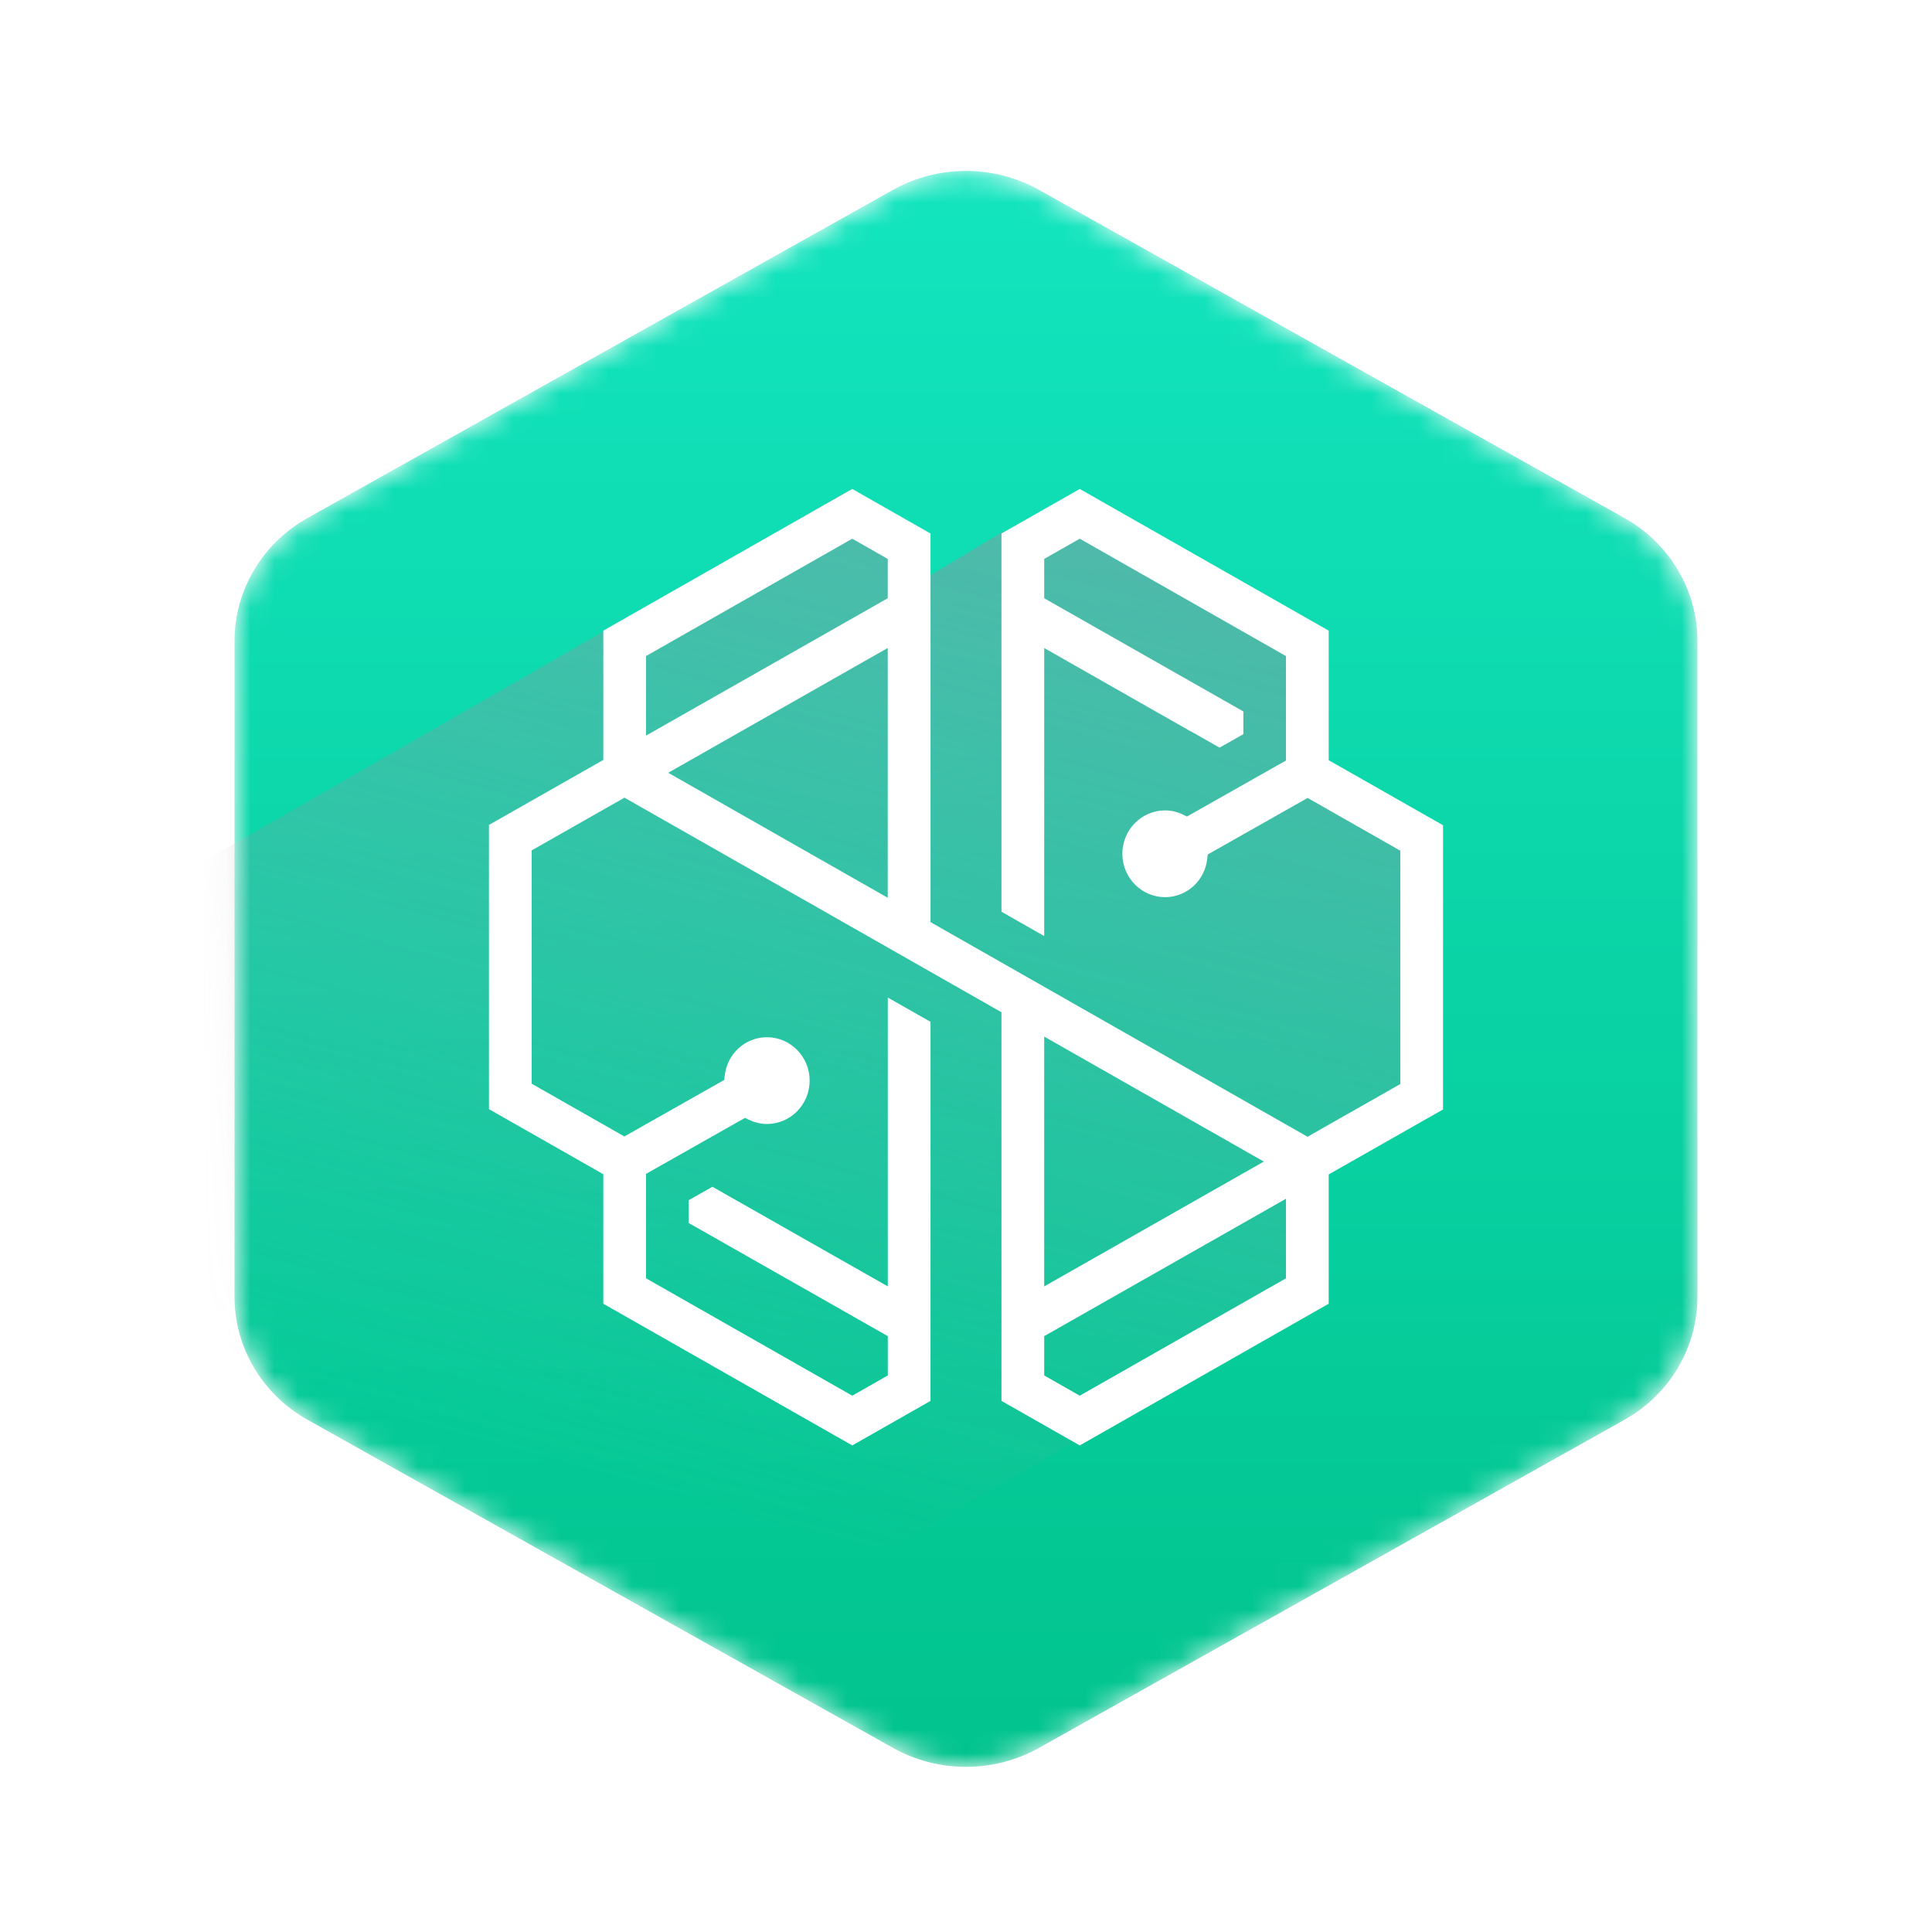 <svg width="81" height="81" viewBox="0 0 81 81" fill="none" xmlns="http://www.w3.org/2000/svg">
<g clip-path="url(#clip0)">
<mask id="mask0" mask-type="alpha" maskUnits="userSpaceOnUse" x="9" y="7" width="63" height="68">
<path fill-rule="evenodd" clip-rule="evenodd" d="M40.5 7.167C39.441 7.167 38.382 7.433 37.433 7.964L12.9 21.715C11.002 22.778 9.833 24.744 9.833 26.871V54.372C9.833 56.499 11.002 58.464 12.9 59.528L37.433 73.278C39.331 74.342 41.669 74.342 43.566 73.278L68.1 59.528C69.997 58.464 71.166 56.499 71.166 54.372V26.871C71.166 24.744 69.997 22.778 68.1 21.715L43.566 7.964C42.618 7.433 41.559 7.167 40.5 7.167Z" fill="url(#paint0_linear)"/>
</mask>
<g mask="url(#mask0)">
<g filter="url(#filter0_ii)">
<path fill-rule="evenodd" clip-rule="evenodd" d="M40.5 7.167C39.441 7.167 38.382 7.433 37.433 7.964L12.9 21.715C11.002 22.778 9.833 24.744 9.833 26.871V54.372C9.833 56.499 11.002 58.464 12.9 59.528L37.433 73.278C39.331 74.342 41.669 74.342 43.566 73.278L68.1 59.528C69.997 58.464 71.166 56.499 71.166 54.372V26.871C71.166 24.744 69.997 22.778 68.1 21.715L43.566 7.964C42.618 7.433 41.559 7.167 40.5 7.167Z" fill="url(#paint1_linear)"/>
</g>
<g style="mix-blend-mode:multiply">
<path d="M9.802 80.5L54.965 54.844V49.112L59.695 46.038V35.042L54.965 32.323V26.885L45.507 21.564L42.078 22.274L38.532 24.402L39.005 22.392L35.694 20.5L-2.967 42.727V80.5H9.802Z" fill="url(#paint2_linear)" fill-opacity="0.5"/>
</g>
</g>
<path fill-rule="evenodd" clip-rule="evenodd" d="M45.269 20.5L41.987 22.367V38.224L43.779 39.245V27.168L49.93 30.669L49.936 30.666L51.13 31.345L52.128 30.781V29.828L43.779 25.083V23.432L45.269 22.585L53.914 27.506V31.886L49.764 34.234L49.624 34.165C49.371 34.04 49.109 33.977 48.846 33.977C47.859 33.977 47.055 34.793 47.055 35.795C47.055 36.798 47.859 37.614 48.846 37.614C49.763 37.614 50.525 36.912 50.618 35.981L50.634 35.824L54.823 33.454L58.708 35.665V45.448L54.819 47.659L39.012 38.66V22.368L35.731 20.5L25.294 26.44V31.861L20.5 34.586V46.501L25.294 49.23V54.66L35.731 60.6L39.012 58.733V42.841L37.221 41.822V53.932L29.869 49.756L28.872 50.319V51.273L37.221 56.018V57.667L35.731 58.515L27.086 53.594V49.214L31.236 46.867L31.375 46.936C31.629 47.06 31.89 47.124 32.153 47.124C33.141 47.124 33.945 46.308 33.945 45.305C33.945 44.302 33.141 43.486 32.153 43.486C31.237 43.486 30.476 44.188 30.381 45.12L30.366 45.276L26.176 47.647L22.291 45.435V35.653L26.181 33.442L41.987 42.439V58.733L45.269 60.6L55.706 54.66V49.239L60.5 46.515V34.599L55.706 31.872V26.44L45.269 20.5ZM27.084 27.506L35.73 22.585L37.219 23.433V25.082L27.084 30.842V27.506ZM28.014 32.399L37.219 27.166V37.639L28.014 32.399ZM43.779 43.459L52.986 48.7L43.779 53.933V43.459ZM43.779 57.667V56.018L53.915 50.258V53.594L45.269 58.515L43.779 57.667Z" fill="white"/>
</g>
<defs>
<filter id="filter0_ii" x="8.183" y="7.167" width="64.083" height="66.909" filterUnits="userSpaceOnUse" color-interpolation-filters="sRGB">
<feFlood flood-opacity="0" result="BackgroundImageFix"/>
<feBlend mode="normal" in="SourceGraphic" in2="BackgroundImageFix" result="shape"/>
<feColorMatrix in="SourceAlpha" type="matrix" values="0 0 0 0 0 0 0 0 0 0 0 0 0 0 0 0 0 0 127 0" result="hardAlpha"/>
<feOffset dx="-2.2"/>
<feGaussianBlur stdDeviation="0.825"/>
<feComposite in2="hardAlpha" operator="arithmetic" k2="-1" k3="1"/>
<feColorMatrix type="matrix" values="0 0 0 0 1 0 0 0 0 1 0 0 0 0 1 0 0 0 0.6 0"/>
<feBlend mode="normal" in2="shape" result="effect1_innerShadow"/>
<feColorMatrix in="SourceAlpha" type="matrix" values="0 0 0 0 0 0 0 0 0 0 0 0 0 0 0 0 0 0 127 0" result="hardAlpha"/>
<feOffset dx="2.2"/>
<feGaussianBlur stdDeviation="0.55"/>
<feComposite in2="hardAlpha" operator="arithmetic" k2="-1" k3="1"/>
<feColorMatrix type="matrix" values="0 0 0 0 0 0 0 0 0 0 0 0 0 0 0 0 0 0 0.2 0"/>
<feBlend mode="normal" in2="effect1_innerShadow" result="effect2_innerShadow"/>
</filter>
<linearGradient id="paint0_linear" x1="42.953" y1="7.916" x2="25.971" y2="70.683" gradientUnits="userSpaceOnUse">
<stop stop-color="#5F697A"/>
<stop offset="1" stop-color="#191E29"/>
</linearGradient>
<linearGradient id="paint1_linear" x1="9.833" y1="7.167" x2="9.833" y2="74.076" gradientUnits="userSpaceOnUse">
<stop stop-color="#13E5BF"/>
<stop offset="1" stop-color="#01C38D"/>
</linearGradient>
<linearGradient id="paint2_linear" x1="43.901" y1="22.273" x2="32.501" y2="64.013" gradientUnits="userSpaceOnUse">
<stop stop-color="#8F96A1"/>
<stop offset="1" stop-color="#8F96A1" stop-opacity="0"/>
</linearGradient>
<clipPath id="clip0">
<rect width="80" height="80" fill="white" transform="translate(0.5 0.5)"/>
</clipPath>
</defs>
</svg>
